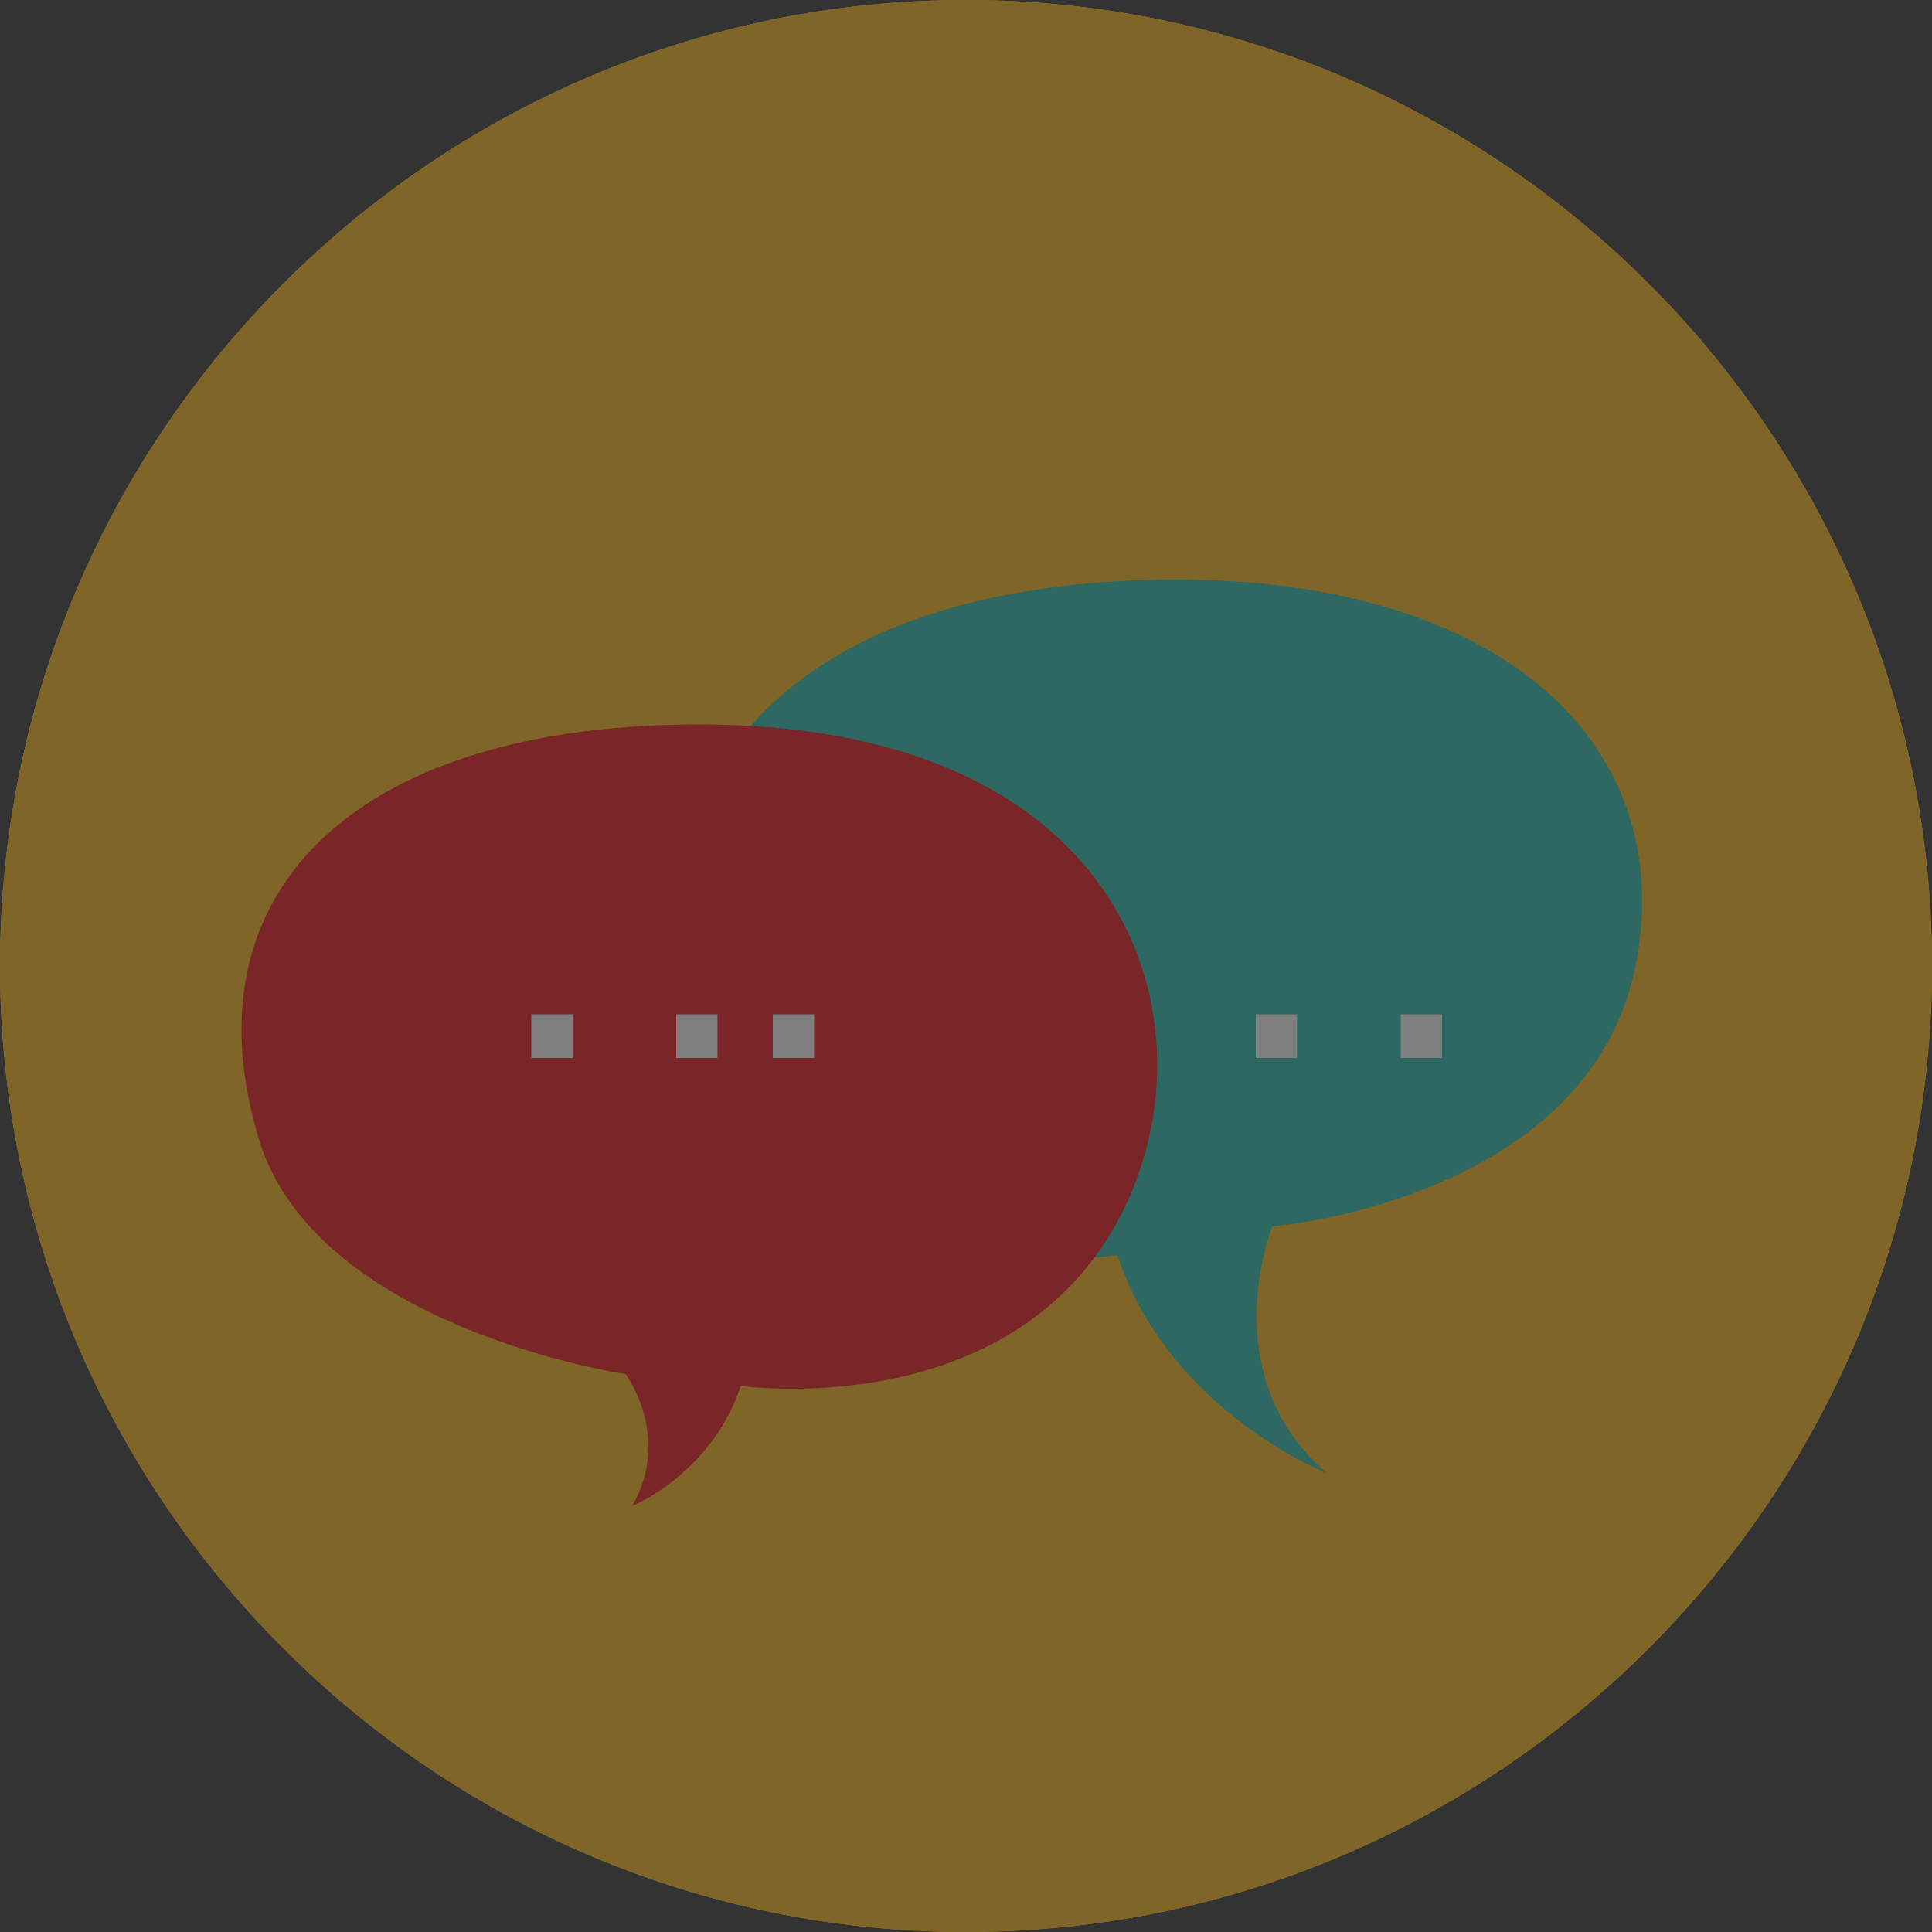 <?xml version="1.0" encoding="UTF-8" standalone="no"?>
<svg width="40px" height="40px" viewBox="0 0 40 40" version="1.1" xmlns="http://www.w3.org/2000/svg" xmlns:xlink="http://www.w3.org/1999/xlink">
    <rect x="0" y="0" width="40" height="40" fill="#333333" stroke="none"/>
    <!-- Generator: Sketch 40 (33762) - http://www.bohemiancoding.com/sketch -->
    <title>book.1 copy 2</title>
    <desc>Created with Sketch.</desc>
    <defs></defs>
    <g id="LandingPage" stroke="none" stroke-width="1" fill="none" fill-rule="evenodd">
        <g id="Деловой-английский" transform="translate(-477, -732)">
            <g id="Group-3-Copy" transform="translate(333, 732)">
                <g id="book.1-copy-2" transform="translate(144, 0)">
                    <g id="Layer_1">
                        <path d="M20,40 C31.016,40 40,31.016 40,20 C40,8.984 31.016,0 20,0 C8.984,0 0,8.984 0,20 C0,31.016 8.984,40 20,40 L20,40 Z" id="Shape" fill="#FFCA4F"></path>
                        <g id="Group-7" transform="translate(5, 12)">
                            <path d="M18.135,13.984 C18.135,13.984 13.198,14.826 10.296,11.073 C7.726,7.748 8.275,0.443 18.485,0.018 C25.641,-0.28 29.687,3.088 28.901,7.795 C28.057,12.852 21.34,13.391 21.34,13.391 C21.34,13.391 20.101,16.487 22.479,18.505 C22.479,18.505 19.198,17.224 18.135,13.984 Z" id="Shape-Copy-7" fill="#5BD0C4"></path>
                            <path d="M8.089,19.18 C8.089,19.18 9.73,18.515 10.337,16.694 C10.337,16.694 15.519,17.439 17.918,13.659 C20.353,9.819 18.863,3.086 9.674,3.001 C2.536,2.933 -1.223,6.333 0.357,11.578 C1.54,15.503 7.953,16.449 7.953,16.449 C7.953,16.449 8.917,17.746 8.089,19.18 L8.089,19.18 Z" id="Shape-Copy-8" fill="#F44C52"></path>
                            <polygon id="Shape-Copy-9" fill="#FFFFFF" points="6 9.905 6 9 6.854 9 6.854 9.905"></polygon>
                            <polygon id="Shape-Copy-10" fill="#FFFFFF" points="9 9.905 9 9 9.854 9 9.854 9.905"></polygon>
                            <polygon id="Shape-Copy-11" fill="#FFFFFF" points="11 9 11.854 9 11.854 9.905 11 9.905"></polygon>
                            <polygon id="Shape-Copy-13" fill="#FFFFFF" points="21 9.905 21 9 21.852 9 21.852 9.905 21 9.905"></polygon>
                            <polygon id="Shape-Copy-14" fill="#FFFFFF" points="24 9.905 24 9 24.854 9 24.854 9.905 24 9.905"></polygon>
                        </g>
                    </g>
                    <g id="Layer_1" opacity="0.5" fill="#000000">
                        <path d="M20,40 C31.016,40 40,31.016 40,20 C40,8.984 31.016,0 20,0 C8.984,0 0,8.984 0,20 C0,31.016 8.984,40 20,40 L20,40 Z" id="Shape"></path>
                        <g id="Group-7" transform="translate(5, 12)">
                            <path d="M18.135,13.984 C18.135,13.984 13.198,14.826 10.296,11.073 C7.726,7.748 8.275,0.443 18.485,0.018 C25.641,-0.28 29.687,3.088 28.901,7.795 C28.057,12.852 21.34,13.391 21.34,13.391 C21.34,13.391 20.101,16.487 22.479,18.505 C22.479,18.505 19.198,17.224 18.135,13.984 Z" id="Shape-Copy-7"></path>
                            <path d="M8.089,19.18 C8.089,19.18 9.73,18.515 10.337,16.694 C10.337,16.694 15.519,17.439 17.918,13.659 C20.353,9.819 18.863,3.086 9.674,3.001 C2.536,2.933 -1.223,6.333 0.357,11.578 C1.54,15.503 7.953,16.449 7.953,16.449 C7.953,16.449 8.917,17.746 8.089,19.18 L8.089,19.18 Z" id="Shape-Copy-8"></path>
                            <polygon id="Shape-Copy-9" points="6 9.905 6 9 6.854 9 6.854 9.905"></polygon>
                            <polygon id="Shape-Copy-10" points="9 9.905 9 9 9.854 9 9.854 9.905"></polygon>
                            <polygon id="Shape-Copy-11" points="11 9 11.854 9 11.854 9.905 11 9.905"></polygon>
                            <polygon id="Shape-Copy-13" points="21 9.905 21 9 21.852 9 21.852 9.905 21 9.905"></polygon>
                            <polygon id="Shape-Copy-14" points="24 9.905 24 9 24.854 9 24.854 9.905 24 9.905"></polygon>
                        </g>
                    </g>
                </g>
            </g>
        </g>
    </g>
</svg>